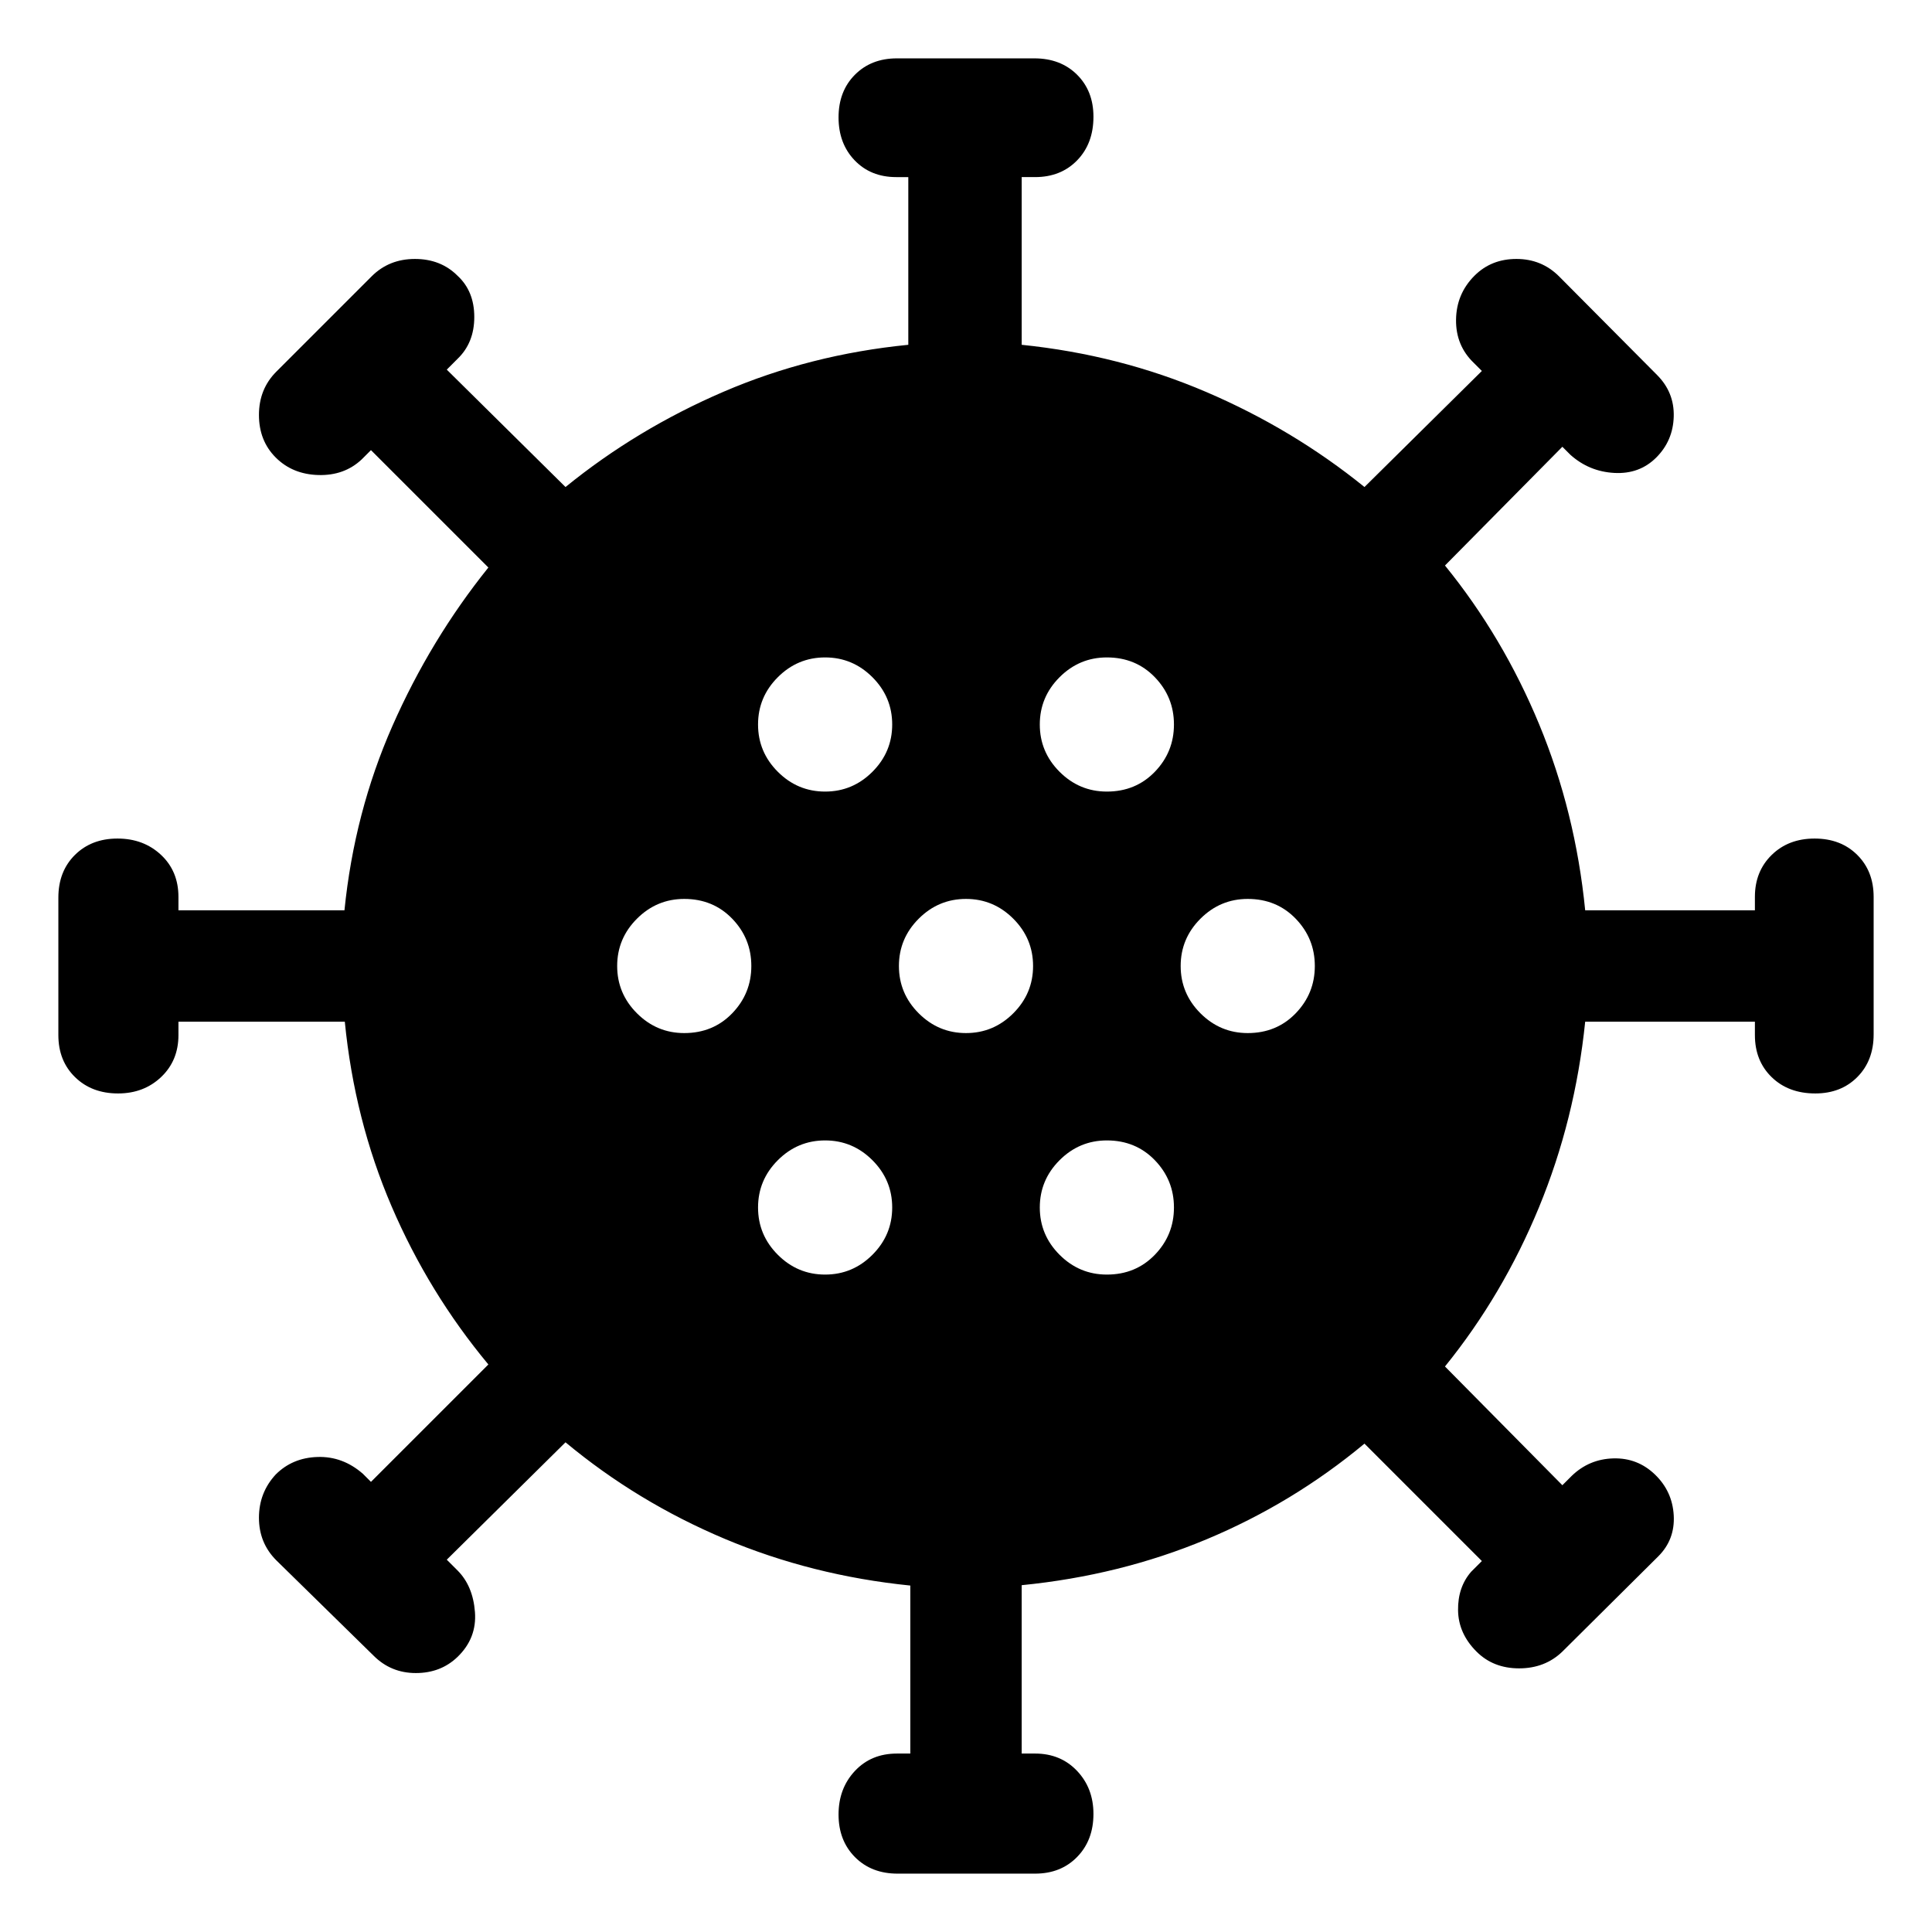 <svg xmlns="http://www.w3.org/2000/svg" height="40" viewBox="0 -960 960 960" width="40"><path d="M446-29q-13 0-21.17-8.21-8.16-8.22-8.16-21.17 0-12.95 8.1-21.62 8.1-8.67 20.9-8.67h6.66v-83.48q-48.79-4.93-92.23-23.22-43.43-18.3-79.1-47.96L222-185l5.33 5.33Q235-172 236-159q1 13-8.67 22.33-8.33 8-20.69 8-12.37 0-21.01-8.64l-48.32-47.36q-8.64-8.64-8.64-21.15 0-12.51 8.33-21.51 8.33-8.34 20.85-8.71 12.51-.37 22.48 8.37l4 4L242.67-282q-29.67-35.67-48.1-78.61-18.43-42.95-23.24-91.72H88.67v6.66q0 12.67-8.6 20.84-8.6 8.16-21.4 8.16-13.07 0-21.37-8.1t-8.3-20.9V-514q0-13 8.21-21.17 8.22-8.16 21.17-8.16 12.95 0 21.62 8.1 8.67 8.1 8.67 20.9v6.66h82.49q4.93-48.77 23.88-91.72Q214-642.33 242.67-678l-58.34-58.33-4.66 4.66q-8.64 8.08-21.49 7.71-12.85-.37-21.18-8.71-8.33-8.33-8.33-21.17 0-12.85 8.64-21.49l47.36-47.36q8.64-8.64 21.49-8.64 12.84 0 21.17 8.33 8.34 7.67 8.34 20.51 0 12.84-8.34 20.82l-5.33 5.34L281-718q35.48-28.83 78.49-47.33 43-18.5 91.84-23.34V-872h-6q-12.66 0-20.66-8.33-8-8.34-8-21.34t8.1-21.16q8.1-8.17 20.9-8.17H514q13 0 21.17 8.1 8.16 8.1 8.16 20.9 0 13.33-8.1 21.67-8.1 8.33-20.9 8.33h-6.66v83.33q48.66 5 91.73 23.46Q642.47-746.76 678-718l58.33-57.67-4-4q-9-8.63-8.83-21.48.17-12.85 9.17-21.85 8.33-8.33 20.84-8.33t21.16 8.64l48.68 48.98q8.65 8.65 8.32 20.68-.34 12.03-8.67 20.36-8.33 8.34-20.84 7.67-12.51-.67-21.83-9l-4-4L718-679q28.83 35.48 46.83 78.98 18 43.5 22.84 92.35H872v-6.66q0-12.67 8.33-20.84 8.34-8.16 21.34-8.16t21.16 8.1q8.17 8.1 8.17 20.9V-446q0 13-8.1 21.17-8.1 8.16-20.9 8.16-13.33 0-21.67-8.1-8.33-8.1-8.33-20.9v-6.66h-84.33q-5 48.66-22.96 92.23Q746.76-316.54 718-281l58.33 59 4.67-4.67q8.65-8.33 20.66-8.66 12.01-.34 20.67 8Q831-219 831.67-207q.66 12-7.67 20.33l-47.67 47.34q-8.64 8.33-21.49 8.33-12.84 0-21.17-8.33-9-9-9.17-20.5-.17-11.5 6.5-19.17l5.33-5.33L678-242.67q-35.67 29.67-78.61 47.6-42.95 17.92-91.72 22.74v83.66h6.66q12.67 0 20.84 8.6 8.16 8.6 8.16 21.4 0 13.07-8.1 21.37t-20.9 8.3H446Zm-36-297.67q13.67 0 23.5-9.83t9.83-23.5q0-13.67-9.83-23.5t-23.5-9.83q-13.67 0-23.5 9.83t-9.83 23.5q0 13.67 9.83 23.5t23.5 9.83Zm140 0q14.33 0 23.83-9.83 9.5-9.83 9.5-23.5t-9.5-23.5q-9.5-9.83-23.83-9.83-13.67 0-23.5 9.83t-9.83 23.5q0 13.67 9.83 23.5t23.5 9.83Zm-210-120q14.33 0 23.83-9.83 9.5-9.83 9.5-23.5t-9.5-23.5q-9.5-9.83-23.83-9.83-13.67 0-23.5 9.83t-9.83 23.5q0 13.67 9.83 23.5t23.5 9.83Zm140 0q13.67 0 23.5-9.83t9.83-23.5q0-13.67-9.83-23.5t-23.5-9.83q-13.67 0-23.5 9.83t-9.83 23.5q0 13.67 9.83 23.5t23.5 9.83Zm140 0q14.33 0 23.83-9.83 9.5-9.83 9.5-23.5t-9.5-23.5q-9.5-9.83-23.83-9.83-13.67 0-23.5 9.83t-9.83 23.5q0 13.67 9.83 23.5t23.5 9.83Zm-210-120q13.67 0 23.5-9.83t9.83-23.5q0-13.67-9.83-23.5t-23.5-9.83q-13.67 0-23.5 9.83t-9.83 23.5q0 13.67 9.83 23.5t23.5 9.83Zm140 0q14.33 0 23.83-9.83 9.5-9.83 9.5-23.5t-9.5-23.5q-9.5-9.83-23.83-9.83-13.67 0-23.5 9.83t-9.83 23.5q0 13.67 9.83 23.5t23.5 9.83Z"/></svg>